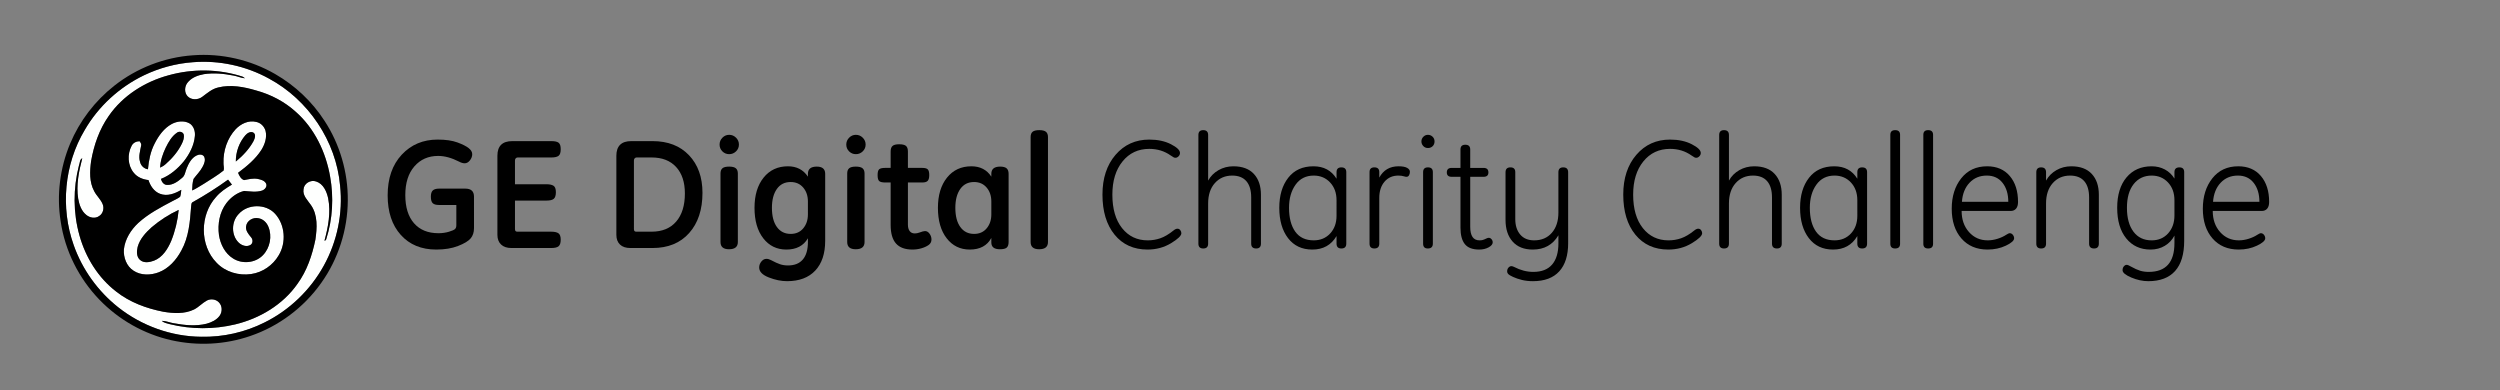 <?xml version="1.0" encoding="utf-8"?>
<!-- Generator: Adobe Illustrator 16.0.0, SVG Export Plug-In . SVG Version: 6.00 Build 0)  -->
<!DOCTYPE svg PUBLIC "-//W3C//DTD SVG 1.1//EN" "http://www.w3.org/Graphics/SVG/1.1/DTD/svg11.dtd">
<svg version="1.1" id="Layer_1" xmlns="http://www.w3.org/2000/svg" xmlns:xlink="http://www.w3.org/1999/xlink" x="0px" y="0px"
	 width="865.401px" height="135px" viewBox="-96.5 406 865.401 135" enable-background="new -96.5 406 865.401 135"
	 xml:space="preserve">
<rect x="-96.5" y="406" width="865.401" height="135" fill="#808080" stroke="none"/>
<g id="_x23_fefffeff">
	<path fill="#FEFFFE" d="M-29.734,427.539c9.083-0.74,18.372,1.271,26.349,5.668c13.604,7.331,23.243,21.629,24.611,37.061
		c1.031,9.511-1,19.31-5.626,27.673c-4.629,8.426-11.872,15.401-20.493,19.67c-6.765,3.409-14.38,5.133-21.958,4.967
		c-10.379-0.088-20.656-3.801-28.781-10.246c-6.992-5.549-12.401-13.066-15.362-21.494c-4.617-12.959-3.257-27.94,3.786-39.779
		c4.729-8.207,12.021-14.885,20.547-18.993C-41.361,429.527-35.596,427.959-29.734,427.539 M-38.149,432.062
		c-8.192,2.212-15.84,7.03-20.698,14.071c-3.272,4.629-5.155,10.109-6.122,15.658c-0.459,3.463-0.65,7.239,1.082,10.402
		c0.801,1.571,2.2,2.76,2.889,4.391c0.656,1.447,0.19,3.406-1.221,4.23c-1.323,0.948-3.194,0.586-4.39-0.402
		c-1.726-1.354-2.457-3.562-2.825-5.646c-0.729-4.694,0.217-9.444,1.414-13.979c-0.937,0.391-0.801,1.686-1.154,2.508
		c-2.046,7.932-2.031,16.41,0.211,24.301c2.118,7.535,6.442,14.533,12.685,19.332c4.702,3.722,10.464,5.836,16.295,6.98
		c3.518,0.592,7.343,0.828,10.639-0.773c1.635-0.819,2.859-2.246,4.46-3.112c1.348-0.701,3.104-0.472,4.158,0.641
		c1.218,1.215,1.238,3.297,0.247,4.656c-1.069,1.457-2.792,2.268-4.493,2.733c-3.753,0.941-7.678,0.519-11.434-0.166
		c-1.375-0.217-2.677-0.826-4.082-0.823c0.752,0.743,1.855,0.872,2.825,1.163c7.37,1.814,15.192,1.828,22.574,0.062
		c8.494-2.043,16.532-6.822,21.578-14.066c3.27-4.496,5.07-9.866,6.183-15.264c0.592-3.986,0.892-8.492-1.529-11.967
		c-1.127-1.658-2.938-3.254-2.574-5.469c0.154-2.07,2.472-3.38,4.375-2.705c2.487,0.807,3.65,3.473,4.158,5.836
		c0.967,4.895,0.006,9.926-1.287,14.666c0.338-0.052,0.547-0.242,0.625-0.568c2.23-6.961,2.617-14.471,1.33-21.655
		c-1.478-8.421-5.37-16.634-11.845-22.354c-3.887-3.545-8.676-6.043-13.74-7.424c-4.218-1.254-8.784-2.121-13.138-1.043
		c-2.143,0.469-3.808,1.971-5.524,3.229c-1.453,1.121-3.78,1.196-5.091-0.189c-1.182-1.258-1.073-3.336-0.054-4.659
		c1.354-1.783,3.592-2.607,5.726-2.992c3.406-0.508,6.886-0.175,10.247,0.496c1.333,0.229,2.577,0.843,3.935,0.943
		c-0.281-0.236-0.557-0.499-0.913-0.611C-20.847,429.842-29.839,429.742-38.149,432.062z"/>
	<path fill="#FEFFFE" d="M-37.025,448.908c1.837-0.967,4.185-1.258,6.059-0.236c1.499,0.858,2.084,2.717,1.937,4.357
		c-0.266,3.258-1.84,6.262-3.819,8.805c-2.139,2.588-4.777,4.877-7.938,6.104c0.242,1.01,1.003,2.086,2.146,2.079
		c2,0.072,3.735-1.19,5.173-2.446c1.034-0.786,1.088-2.161,1.571-3.271c0.704-1.733,1.662-3.584,3.409-4.461
		c0.819-0.435,2.07-0.52,2.635,0.354c0.617,1.18,0.058,2.528-0.535,3.596c-0.81,1.548-2.091,2.76-3.109,4.152
		c-0.384,1.293-0.453,2.651-0.478,3.993c1.414-0.625,2.683-1.517,4.016-2.29c2.317-1.498,4.723-2.895,6.874-4.629
		c0.248-0.837-0.091-1.749-0.052-2.619c-0.133-4.213,1.324-8.529,4.194-11.646c1.786-1.883,4.476-3.21,7.104-2.548
		c1.578,0.287,2.813,1.568,3.258,3.075c0.562,2.274-0.218,4.653-1.414,6.591c-2.061,3.224-5.059,5.687-8.092,7.953
		c0.404,1.009,0.981,2.153,2.072,2.528c1.562-0.3,3.152-0.726,4.75-0.407c1.07,0.224,2.354,0.544,2.877,1.609
		c0.483,1.039-0.44,2.104-1.39,2.428c-2.019,0.658-4.155,0.286-6.216,0.13c-2.453,0.586-4.587,2.209-6.116,4.186
		c-2.375,3.121-3.108,7.252-2.593,11.08c0.493,3.176,2.089,6.375,4.893,8.103c3.158,2.021,7.709,1.592,10.325-1.138
		c2.469-2.547,3.248-6.604,1.873-9.875c-0.583-1.438-1.837-2.664-3.408-2.91c-1.834-0.414-4.013,0.779-4.278,2.729
		c-0.267,1.5,0.785,2.74,1.674,3.813c0.686,0.709,0.768,2.021-0.085,2.636c-1.32,0.901-3.151,0.268-4.203-0.779
		c-2.596-2.562-2.514-7.189-0.027-9.807c3.161-3.625,9.455-3.695,12.688-0.123c3.457,3.828,3.892,9.965,1.232,14.354
		c-1.994,3.443-5.59,5.93-9.542,6.492c-4.3,0.639-8.944-0.725-11.966-3.912c-5.911-6.02-5.817-16.604-0.179-22.771
		c1.508-1.806,3.499-3.089,5.497-4.279c-0.433-0.583-0.886-1.15-1.345-1.716c-3.88,2.812-7.938,5.37-12.114,7.718
		c-0.707,0.26-0.58,1.111-0.683,1.713c-0.372,5.139-0.81,10.496-3.366,15.09c-1.729,3.246-4.342,6.219-7.847,7.556
		c-2.78,1.049-6.143,1.143-8.693-0.548c-2.441-1.532-3.55-4.59-3.363-7.377c0.387-3.545,2.402-6.743,4.965-9.147
		c3.517-3.213,7.781-5.435,11.966-7.64c0.852-0.475,1.78-0.834,2.541-1.446c0.281-0.769,0.323-1.595,0.402-2.396
		c-2.169,1.312-4.91,2.365-7.406,1.359c-2.04-0.785-3.309-2.738-3.958-4.738c-1.925-0.205-3.862-0.973-5.088-2.524
		c-2.14-2.566-2.275-6.468-0.729-9.358c0.517-1.042,1.677-1.602,2.813-1.532c0.22,0.447,0.634,0.893,0.483,1.437
		c-0.338,1.877-0.998,3.824-0.375,5.727c0.309,1.299,1.384,2.335,2.72,2.514c0.284-3.075,0.882-6.164,2.33-8.93
		C-41.594,452.975-39.732,450.367-37.025,448.908 M-35.215,451.918c-1.825,1.242-2.938,3.227-3.898,5.158
		c-1.034,2.178-1.868,4.52-1.961,6.949c0.698-0.31,1.357-0.71,1.922-1.228c2.285-1.988,4.282-4.356,5.62-7.089
		c0.472-0.988,0.879-2.109,0.611-3.216C-33.269,451.598-34.481,451.361-35.215,451.918 M-11.595,452.866
		c-2.133,2.482-3.305,5.777-3.27,9.05c2.406-1.984,4.624-4.312,6.119-7.07c0.43-0.883,0.998-2.324-0.091-2.967
		C-9.828,451.367-10.945,452.117-11.595,452.866 M-43.941,484.609c-2.097,1.883-4.143,4.075-4.904,6.858
		c-0.366,1.492-0.45,3.377,0.804,4.49c1.323,1.207,3.318,0.848,4.847,0.273c2.949-1.136,4.729-3.99,5.929-6.765
		c1.399-3.444,2.266-7.113,2.62-10.815C-37.995,480.201-41.123,482.236-43.941,484.609z"/>
</g>
<g id="_x23_000000ff">
	<path d="M-29.722,425.14c9.866-0.753,19.934,1.555,28.498,6.507c6.85,3.948,12.772,9.521,17.061,16.172
		c5.324,8.132,8.14,17.863,8.059,27.581c-0.063,10.155-3.297,20.274-9.204,28.547C8.7,512.426-0.012,518.96-9.844,522.301
		c-8.732,3.021-18.302,3.496-27.313,1.479c-9.449-2.107-18.227-7.078-24.94-14.049c-7.116-7.369-11.933-16.964-13.404-27.113
		c-1.447-9.041-0.25-18.471,3.282-26.907c3.278-7.848,8.618-14.804,15.302-20.052C-49.172,429.549-39.569,425.822-29.722,425.14
		 M-29.734,427.539c-5.862,0.42-11.627,1.988-16.927,4.523c-8.527,4.108-15.818,10.786-20.547,18.993
		c-7.043,11.838-8.403,26.82-3.786,39.779c2.961,8.428,8.37,15.945,15.362,21.494c8.125,6.445,18.402,10.158,28.781,10.246
		c7.578,0.166,15.193-1.558,21.958-4.967c8.621-4.269,15.864-11.244,20.493-19.671c4.626-8.362,6.657-18.161,5.626-27.672
		c-1.368-15.432-11.008-29.729-24.611-37.061C-11.362,428.811-20.651,426.799-29.734,427.539z"/>
	<path d="M-38.149,432.062c8.31-2.32,17.302-2.222,25.521,0.432c0.356,0.112,0.632,0.375,0.913,0.611
		c-1.357-0.102-2.602-0.715-3.935-0.943c-3.36-0.671-6.841-1.004-10.247-0.496c-2.133,0.385-4.372,1.209-5.726,2.992
		c-1.019,1.323-1.127,3.401,0.054,4.659c1.312,1.387,3.638,1.312,5.091,0.189c1.716-1.26,3.381-2.762,5.524-3.229
		c4.354-1.078,8.92-0.211,13.138,1.043c5.064,1.381,9.854,3.879,13.74,7.424c6.475,5.721,10.367,13.934,11.845,22.354
		c1.287,7.186,0.9,14.694-1.33,21.655c-0.078,0.326-0.287,0.519-0.625,0.568c1.293-4.74,2.254-9.771,1.287-14.666
		c-0.508-2.363-1.671-5.029-4.158-5.836c-1.903-0.675-4.221,0.635-4.375,2.705c-0.363,2.215,1.447,3.811,2.574,5.469
		c2.421,3.475,2.121,7.979,1.529,11.967c-1.112,5.396-2.913,10.769-6.183,15.264c-5.046,7.244-13.084,12.023-21.578,14.066
		c-7.382,1.766-15.204,1.752-22.574-0.062c-0.97-0.291-2.073-0.421-2.825-1.164c1.405-0.002,2.708,0.606,4.082,0.823
		c3.756,0.685,7.681,1.107,11.434,0.166c1.701-0.467,3.423-1.276,4.493-2.733c0.991-1.359,0.971-3.441-0.247-4.656
		c-1.055-1.111-2.81-1.342-4.158-0.641c-1.601,0.866-2.825,2.293-4.46,3.112c-3.296,1.603-7.122,1.365-10.639,0.773
		c-5.832-1.146-11.594-3.26-16.295-6.98c-6.243-4.799-10.567-11.797-12.685-19.332c-2.242-7.891-2.257-16.368-0.211-24.301
		c0.354-0.822,0.217-2.117,1.154-2.508c-1.197,4.533-2.143,9.283-1.414,13.979c0.368,2.084,1.1,4.293,2.825,5.646
		c1.196,0.988,3.067,1.352,4.39,0.402c1.411-0.824,1.876-2.783,1.221-4.23c-0.688-1.631-2.088-2.818-2.889-4.391
		c-1.731-3.163-1.541-6.939-1.082-10.402c0.967-5.549,2.85-11.029,6.122-15.658C-53.989,439.094-46.341,434.274-38.149,432.062
		 M-37.025,448.908c-2.708,1.459-4.569,4.065-5.932,6.756c-1.447,2.766-2.046,5.854-2.33,8.93c-1.335-0.179-2.411-1.215-2.72-2.514
		c-0.623-1.901,0.037-3.85,0.375-5.728c0.151-0.544-0.263-0.987-0.483-1.436c-1.136-0.069-2.297,0.49-2.813,1.532
		c-1.547,2.892-1.411,6.792,0.729,9.357c1.227,1.554,3.164,2.32,5.088,2.525c0.649,2,1.918,3.953,3.958,4.738
		c2.496,1.006,5.236-0.049,7.406-1.359c-0.079,0.803-0.121,1.629-0.402,2.396c-0.761,0.612-1.689,0.973-2.541,1.446
		c-4.185,2.205-8.449,4.427-11.966,7.64c-2.562,2.403-4.578,5.604-4.965,9.147c-0.187,2.787,0.922,5.844,3.363,7.377
		c2.55,1.689,5.914,1.597,8.693,0.547c3.505-1.336,6.119-4.309,7.847-7.555c2.556-4.594,2.995-9.951,3.366-15.09
		c0.103-0.603-0.024-1.453,0.683-1.713c4.176-2.349,8.234-4.904,12.114-7.718c0.459,0.564,0.912,1.133,1.345,1.716
		c-1.998,1.19-3.989,2.475-5.497,4.278c-5.638,6.166-5.732,16.752,0.179,22.771c3.021,3.188,7.666,4.551,11.966,3.912
		c3.952-0.562,7.548-3.049,9.542-6.492c2.659-4.389,2.225-10.525-1.232-14.354c-3.233-3.572-9.527-3.503-12.688,0.122
		c-2.486,2.617-2.568,7.244,0.027,9.808c1.052,1.047,2.883,1.682,4.203,0.779c0.853-0.613,0.771-1.927,0.085-2.636
		c-0.889-1.074-1.94-2.313-1.674-3.813c0.266-1.949,2.444-3.144,4.278-2.729c1.571,0.246,2.825,1.474,3.408,2.91
		c1.375,3.271,0.596,7.328-1.873,9.875c-2.616,2.729-7.167,3.158-10.325,1.137c-2.804-1.727-4.399-4.926-4.893-8.102
		c-0.516-3.828,0.218-7.959,2.593-11.08c1.529-1.977,3.663-3.6,6.116-4.186c2.061,0.156,4.197,0.528,6.216-0.131
		c0.949-0.322,1.873-1.388,1.39-2.427c-0.522-1.065-1.807-1.387-2.877-1.609c-1.598-0.317-3.188,0.107-4.75,0.407
		c-1.091-0.375-1.668-1.521-2.072-2.528c3.033-2.268,6.031-4.729,8.092-7.953c1.196-1.938,1.977-4.315,1.414-6.591
		c-0.444-1.508-1.68-2.788-3.258-3.075c-2.628-0.662-5.317,0.665-7.104,2.548c-2.87,3.115-4.327,7.433-4.194,11.645
		c-0.039,0.871,0.3,1.783,0.052,2.62c-2.151,1.734-4.557,3.13-6.874,4.629c-1.333,0.773-2.602,1.665-4.016,2.29
		c0.024-1.342,0.094-2.7,0.478-3.994c1.019-1.393,2.299-2.604,3.109-4.151c0.592-1.066,1.151-2.416,0.535-3.596
		c-0.565-0.873-1.816-0.788-2.635-0.354c-1.747,0.877-2.705,2.727-3.409,4.461c-0.483,1.108-0.538,2.483-1.571,3.271
		c-1.438,1.256-3.172,2.52-5.173,2.446c-1.142,0.006-1.904-1.069-2.146-2.079c3.161-1.228,5.799-3.517,7.938-6.104
		c1.979-2.543,3.554-5.547,3.819-8.805c0.148-1.642-0.438-3.499-1.937-4.357C-32.84,447.65-35.188,447.941-37.025,448.908z"/>
	<path d="M-35.215,451.918c0.734-0.557,1.946-0.32,2.293,0.576c0.269,1.105-0.139,2.228-0.611,3.216
		c-1.338,2.731-3.335,5.101-5.62,7.089c-0.565,0.518-1.224,0.918-1.922,1.228c0.094-2.431,0.928-4.771,1.961-6.949
		C-38.152,455.145-37.04,453.16-35.215,451.918z"/>
	<path d="M-11.595,452.866c0.65-0.749,1.768-1.499,2.759-0.987c1.089,0.644,0.521,2.084,0.091,2.967
		c-1.495,2.76-3.713,5.086-6.119,7.07C-14.9,458.645-13.728,455.35-11.595,452.866z"/>
	<path d="M-43.941,484.609c2.819-2.373,5.946-4.408,9.294-5.957c-0.354,3.703-1.221,7.371-2.62,10.815
		c-1.2,2.773-2.979,5.629-5.929,6.765c-1.529,0.573-3.523,0.934-4.847-0.273c-1.254-1.113-1.169-2.998-0.804-4.49
		C-48.084,488.686-46.039,486.492-43.941,484.609z"/>
</g>
<g enable-background="new    ">
	<path d="M67.578,485.001c0,1.435-0.39,2.613-1.169,3.534s-2.231,1.793-4.357,2.616c-2.125,0.823-4.64,1.235-7.544,1.235
		c-5.137,0-9.223-1.687-12.261-5.061s-4.556-7.939-4.556-13.695c0-5.897,1.625-10.591,4.875-14.08
		c3.25-3.488,7.39-5.233,12.42-5.233c2.78,0,5.061,0.328,6.841,0.983c1.78,0.655,3.082,1.311,3.905,1.966
		c0.823,0.655,1.235,1.354,1.235,2.099c0,0.762-0.266,1.479-0.797,2.151c-0.531,0.674-1.133,1.01-1.806,1.01
		c-0.584,0-1.24-0.194-1.966-0.584c-2.568-1.311-4.977-1.967-7.226-1.967c-3.383,0-6.124,1.205-8.222,3.613
		c-2.099,2.409-3.148,5.721-3.148,9.936c0,4.198,1.005,7.448,3.016,9.75c2.01,2.303,4.83,3.454,8.461,3.454
		c1.275,0,2.479-0.168,3.613-0.505c1.133-0.337,1.846-0.655,2.139-0.957c0.292-0.301,0.438-0.734,0.438-1.302v-7.013h-6.083
		c-0.939,0-1.63-0.199-2.072-0.598c-0.443-0.398-0.664-1.165-0.664-2.299c0-0.991,0.221-1.7,0.664-2.125
		c0.442-0.425,1.169-0.638,2.179-0.638h9.085c2.001,0,3.002,0.921,3.002,2.763V485.001z"/>
	<path d="M81.765,469.779h10.892c1.08,0,1.895,0.172,2.444,0.518s0.824,1.094,0.824,2.245c0,1.099-0.239,1.855-0.717,2.271
		s-1.328,0.624-2.55,0.624H81.765v9.883c0,0.584,0.256,0.877,0.771,0.877h11.742c1.169,0,2.014,0.186,2.537,0.558
		c0.522,0.372,0.784,1.107,0.784,2.205s-0.239,1.855-0.717,2.271c-0.479,0.416-1.346,0.624-2.604,0.624H80.516
		c-1.523,0-2.71-0.402-3.56-1.209c-0.85-0.806-1.275-1.926-1.275-3.36v-27.363c0-3.383,1.718-5.074,5.154-5.074h13.548
		c1.169,0,1.997,0.187,2.484,0.558c0.487,0.372,0.73,1.116,0.73,2.232c0,1.168-0.252,1.938-0.757,2.311s-1.324,0.559-2.458,0.559
		H82.694c-0.266,0-0.487,0.097-0.664,0.292c-0.177,0.195-0.266,0.442-0.266,0.743V469.779z"/>
	<path d="M121.694,491.855c-1.541,0-2.732-0.398-3.573-1.195c-0.841-0.797-1.262-1.922-1.262-3.374v-27.363
		c0-1.683,0.43-2.949,1.289-3.799c0.859-0.851,2.147-1.275,3.866-1.275h7.358c5.331,0,9.546,1.634,12.646,4.901
		s4.649,7.603,4.649,13.004c0,5.827-1.537,10.468-4.609,13.921c-3.073,3.454-7.302,5.181-12.686,5.181H121.694z M122.942,485.32
		c0,0.584,0.256,0.877,0.771,0.877h5.34c3.666,0,6.504-1.165,8.514-3.494c2.01-2.328,3.015-5.574,3.015-9.736
		c0-3.896-1.009-6.947-3.028-9.152s-4.853-3.307-8.501-3.307h-5.181c-0.266,0-0.487,0.097-0.664,0.292
		c-0.177,0.195-0.266,0.442-0.266,0.743V485.32z"/>
	<path d="M155.911,452.67c0.921,0,1.714,0.332,2.378,0.997c0.664,0.664,0.996,1.456,0.996,2.377s-0.332,1.705-0.996,2.352
		s-1.457,0.97-2.378,0.97s-1.705-0.323-2.351-0.97s-0.97-1.431-0.97-2.352s0.328-1.713,0.983-2.377
		C154.228,453.002,155.007,452.67,155.911,452.67z M158.913,489.783c0,1.665-1.019,2.497-3.055,2.497
		c-1.966,0-2.949-0.832-2.949-2.497V466.06c0-0.832,0.226-1.438,0.678-1.819s1.226-0.571,2.324-0.571
		c1.08,0,1.851,0.195,2.312,0.584c0.46,0.39,0.69,0.992,0.69,1.807V489.783z"/>
	<path d="M189.146,489.358c0,4.428-1.147,7.863-3.44,10.308c-2.294,2.444-5.548,3.666-9.763,3.666c-2.019,0-4.131-0.435-6.336-1.302
		c-2.205-0.868-3.308-2.011-3.308-3.427c0-0.762,0.252-1.453,0.757-2.072c0.504-0.62,1.084-0.93,1.74-0.93
		c0.514,0,1.054,0.15,1.621,0.451c1.257,0.673,2.298,1.146,3.122,1.422c0.824,0.274,1.731,0.411,2.723,0.411
		c2.267,0,3.985-0.69,5.154-2.072c1.169-1.381,1.753-3.409,1.753-6.083v-1.249c-1.523,2.604-4.012,3.905-7.465,3.905
		c-3.312,0-5.977-1.302-7.996-3.905s-3.029-6.119-3.029-10.547c0-4.356,1.049-7.841,3.148-10.453
		c2.099-2.612,4.911-3.919,8.435-3.919c3.011,0,5.313,1.195,6.907,3.586v-0.982c0-1.665,1.018-2.497,3.055-2.497
		c1.948,0,2.922,0.832,2.922,2.497V489.358z M183.168,475.756c0-1.947-0.545-3.56-1.634-4.835c-1.089-1.274-2.537-1.912-4.344-1.912
		c-2.055,0-3.648,0.806-4.782,2.417c-1.134,1.612-1.7,3.782-1.7,6.509c0,2.852,0.575,5.07,1.727,6.655s2.736,2.378,4.755,2.378
		c1.842,0,3.298-0.646,4.37-1.939c1.071-1.293,1.607-2.896,1.607-4.809V475.756z"/>
	<path d="M199.771,452.67c0.921,0,1.714,0.332,2.378,0.997c0.664,0.664,0.996,1.456,0.996,2.377s-0.332,1.705-0.996,2.352
		s-1.457,0.97-2.378,0.97s-1.705-0.323-2.351-0.97s-0.97-1.431-0.97-2.352s0.328-1.713,0.983-2.377
		C198.089,453.002,198.868,452.67,199.771,452.67z M202.773,489.783c0,1.665-1.019,2.497-3.055,2.497
		c-1.966,0-2.949-0.832-2.949-2.497V466.06c0-0.832,0.226-1.438,0.678-1.819s1.226-0.571,2.324-0.571
		c1.08,0,1.851,0.195,2.312,0.584c0.46,0.39,0.69,0.992,0.69,1.807V489.783z"/>
	<path d="M217.784,469.168v14.585c0,0.956,0.204,1.705,0.611,2.245s1,0.81,1.78,0.81c0.513,0,1.053-0.106,1.621-0.318
		c0.885-0.336,1.523-0.505,1.913-0.505c0.602,0,1.125,0.306,1.567,0.916c0.442,0.611,0.664,1.28,0.664,2.006
		c0,0.815-0.341,1.457-1.023,1.927c-0.682,0.469-1.514,0.846-2.497,1.129s-2.006,0.425-3.068,0.425c-2.55,0-4.446-0.694-5.685-2.085
		c-1.24-1.391-1.86-3.538-1.86-6.442v-14.691h-1.913c-0.957,0-1.63-0.155-2.019-0.465c-0.39-0.31-0.584-1.005-0.584-2.086
		c0-1.044,0.186-1.722,0.558-2.032c0.372-0.31,1.053-0.465,2.045-0.465h1.913v-5.658c0-0.921,0.221-1.571,0.664-1.953
		c0.443-0.38,1.196-0.571,2.258-0.571c1.151,0,1.948,0.191,2.391,0.571c0.442,0.382,0.664,1.032,0.664,1.953v5.658h4.995
		c0.92,0,1.549,0.173,1.886,0.519c0.336,0.345,0.504,1.005,0.504,1.979c0,0.939-0.177,1.599-0.531,1.979
		c-0.354,0.381-0.974,0.571-1.859,0.571H217.784z"/>
	<path d="M246.661,488.375c-1.453,2.675-3.941,4.012-7.465,4.012c-3.312,0-5.977-1.302-7.996-3.905s-3.029-6.119-3.029-10.547
		c0-4.356,1.049-7.841,3.148-10.453c2.099-2.612,4.911-3.919,8.435-3.919c3.046,0,5.349,1.195,6.907,3.586v-0.982
		c0-1.665,1.018-2.497,3.055-2.497c1.027,0,1.771,0.199,2.231,0.598c0.46,0.398,0.691,1.032,0.691,1.899v23.617
		c0,0.886-0.213,1.523-0.638,1.913c-0.425,0.389-1.222,0.584-2.391,0.584c-1.966,0-2.949-0.779-2.949-2.338V488.375z
		 M246.661,475.756c0-1.947-0.545-3.56-1.634-4.835c-1.089-1.274-2.537-1.912-4.344-1.912c-2.055,0-3.648,0.806-4.782,2.417
		c-1.134,1.612-1.7,3.782-1.7,6.509c0,2.852,0.575,5.07,1.727,6.655s2.736,2.378,4.755,2.378c1.842,0,3.298-0.646,4.37-1.939
		c1.071-1.293,1.607-2.896,1.607-4.809V475.756z"/>
	<path d="M266.267,489.783c0,1.665-1.019,2.497-3.055,2.497c-1.966,0-2.949-0.832-2.949-2.497V453.44c0-0.85,0.23-1.461,0.691-1.833
		c0.46-0.372,1.23-0.558,2.311-0.558c1.063,0,1.829,0.19,2.298,0.571c0.469,0.381,0.704,0.987,0.704,1.819V489.783z"/>
</g>
<g enable-background="new    ">
	<path d="M300.75,492.387c-4.817,0-8.625-1.718-11.423-5.153c-2.799-3.437-4.198-8.059-4.198-13.868
		c0-5.667,1.51-10.259,4.53-13.774c3.02-3.516,6.911-5.273,11.676-5.273c2.922,0,5.424,0.536,7.505,1.607s3.122,2.076,3.122,3.015
		c0,0.461-0.168,0.855-0.505,1.183c-0.336,0.328-0.682,0.491-1.036,0.491c-0.213,0-0.403-0.035-0.571-0.105
		c-0.168-0.071-0.536-0.302-1.103-0.691c-2.143-1.522-4.614-2.284-7.412-2.284c-3.826,0-6.912,1.447-9.258,4.344
		c-2.347,2.896-3.52,6.726-3.52,11.489c0,4.924,1.12,8.794,3.361,11.609c2.24,2.816,5.202,4.225,8.886,4.225
		c1.505,0,2.962-0.243,4.37-0.73s2.926-1.386,4.556-2.697c0.496-0.407,0.947-0.61,1.355-0.61c0.407,0,0.734,0.168,0.983,0.505
		c0.248,0.336,0.372,0.69,0.372,1.062c0,0.867-1.205,2.028-3.613,3.479C306.417,491.661,303.726,492.387,300.75,492.387z"/>
	<path d="M339.988,490.341c0,1.116-0.549,1.674-1.647,1.674c-1.151,0-1.727-0.558-1.727-1.674v-15.992
		c0-2.462-0.558-4.339-1.673-5.633c-1.116-1.292-2.754-1.938-4.915-1.938c-2.444,0-4.441,0.867-5.991,2.604
		c-1.55,1.735-2.324,4.091-2.324,7.066v13.894c0,1.116-0.567,1.674-1.7,1.674c-1.116,0-1.674-0.558-1.674-1.674v-37.617
		c0-1.116,0.558-1.674,1.674-1.674c1.133,0,1.7,0.558,1.7,1.674v15.78c0.85-1.523,2.05-2.728,3.6-3.613
		c1.549-0.886,3.263-1.328,5.141-1.328c3.099,0,5.463,0.881,7.093,2.644c1.629,1.763,2.444,4.166,2.444,7.213V490.341z"/>
	<path d="M369.53,490.341c0,1.116-0.567,1.674-1.7,1.674c-1.116,0-1.673-0.558-1.673-1.674v-2.63
		c-0.921,1.559-2.082,2.728-3.48,3.507c-1.399,0.779-3.038,1.169-4.915,1.169c-3.578,0-6.376-1.319-8.395-3.958
		s-3.029-6.137-3.029-10.494c0-4.286,1.032-7.753,3.095-10.4c2.063-2.647,4.972-3.972,8.727-3.972c1.789,0,3.347,0.358,4.676,1.076
		c1.328,0.717,2.435,1.793,3.321,3.228v-2.285c0-1.098,0.558-1.646,1.673-1.646c1.133,0,1.7,0.549,1.7,1.646V490.341z
		 M366.156,475.305c0-2.515-0.744-4.564-2.232-6.15c-1.487-1.585-3.374-2.377-5.658-2.377c-2.692,0-4.792,1.054-6.296,3.161
		c-1.505,2.107-2.258,4.773-2.258,7.996c0,3.489,0.717,6.239,2.152,8.249c1.435,2.011,3.569,3.016,6.403,3.016
		c2.32,0,4.215-0.793,5.685-2.378c1.47-1.585,2.205-3.626,2.205-6.124V475.305z"/>
	<path d="M380.954,467.468c0.708-1.293,1.616-2.267,2.723-2.923c1.107-0.654,2.422-0.982,3.945-0.982
		c1.328,0,2.316,0.182,2.962,0.545s0.969,0.819,0.969,1.368c0,0.46-0.102,0.863-0.305,1.208c-0.204,0.346-0.501,0.519-0.891,0.519
		c-0.23,0-0.504-0.054-0.823-0.159c-0.603-0.177-1.257-0.266-1.966-0.266c-2.001,0-3.604,0.708-4.809,2.125
		s-1.806,3.285-1.806,5.605v15.833c0,1.116-0.567,1.674-1.7,1.674c-1.116,0-1.674-0.558-1.674-1.674v-24.76
		c0-1.098,0.558-1.646,1.674-1.646c1.133,0,1.7,0.549,1.7,1.646V467.468z"/>
	<path d="M397.797,457.239c-0.656,0-1.196-0.229-1.621-0.69c-0.426-0.46-0.638-0.991-0.638-1.594c0-0.62,0.222-1.155,0.664-1.607
		c0.442-0.451,0.974-0.678,1.595-0.678c0.619,0,1.154,0.218,1.606,0.651c0.452,0.435,0.678,0.979,0.678,1.634
		c0,0.673-0.218,1.222-0.651,1.647C398.996,457.027,398.451,457.239,397.797,457.239z M399.496,490.341
		c0,1.116-0.584,1.674-1.753,1.674c-1.081,0-1.62-0.558-1.62-1.674v-24.76c0-1.098,0.558-1.646,1.674-1.646
		c1.133,0,1.699,0.549,1.699,1.646V490.341z"/>
	<path d="M412.434,467.202v17.321c0,1.559,0.266,2.728,0.797,3.507s1.338,1.169,2.418,1.169c0.426,0,0.788-0.04,1.09-0.12
		c0.301-0.079,0.805-0.287,1.514-0.624c0.213-0.089,0.416-0.133,0.611-0.133c0.354,0,0.668,0.159,0.943,0.479
		c0.273,0.318,0.411,0.682,0.411,1.089c0,0.638-0.47,1.213-1.407,1.727c-0.939,0.514-2.029,0.771-3.268,0.771
		c-2.303,0-3.959-0.628-4.969-1.886s-1.514-3.162-1.514-5.712v-17.587h-3.056c-1.116,0-1.673-0.505-1.673-1.515
		c0-1.045,0.557-1.567,1.673-1.567h3.056v-6.376c0-1.098,0.558-1.646,1.674-1.646c1.133,0,1.699,0.549,1.699,1.646v6.376h4.623
		c1.115,0,1.674,0.522,1.674,1.567c0,1.01-0.559,1.515-1.674,1.515H412.434z"/>
	<path d="M446.333,490.182c0,4.251-1.032,7.505-3.095,9.764c-2.064,2.258-5.098,3.387-9.1,3.387c-1.381,0-2.647-0.142-3.799-0.425
		c-1.151-0.284-2.17-0.629-3.055-1.036c-0.887-0.408-1.453-0.744-1.701-1.01s-0.371-0.567-0.371-0.903
		c0-0.549,0.154-0.992,0.465-1.328c0.31-0.337,0.642-0.505,0.996-0.505c0.266,0,0.575,0.089,0.93,0.266
		c2.214,1.151,4.428,1.727,6.642,1.727c2.904,0,5.083-0.85,6.535-2.55s2.179-4.127,2.179-7.279v-2.843
		c-1.949,3.294-4.906,4.941-8.873,4.941c-3.012,0-5.336-0.921-6.974-2.763c-1.639-1.842-2.458-4.348-2.458-7.519v-16.471
		c0-1.134,0.566-1.7,1.701-1.7c1.115,0,1.674,0.549,1.674,1.646v16.259c0,2.214,0.566,3.994,1.699,5.34
		c1.134,1.347,2.746,2.02,4.836,2.02c2.567,0,4.609-0.872,6.123-2.617c1.514-1.744,2.271-4.068,2.271-6.974v-13.974
		c0-1.134,0.558-1.7,1.674-1.7c1.133,0,1.7,0.566,1.7,1.7V490.182z"/>
	<path d="M481.028,492.387c-4.817,0-8.625-1.718-11.423-5.153c-2.799-3.437-4.198-8.059-4.198-13.868
		c0-5.667,1.51-10.259,4.53-13.774c3.02-3.516,6.91-5.273,11.676-5.273c2.922,0,5.424,0.536,7.504,1.607
		c2.082,1.071,3.122,2.076,3.122,3.015c0,0.461-0.169,0.855-0.505,1.183c-0.336,0.328-0.682,0.491-1.035,0.491
		c-0.213,0-0.404-0.035-0.572-0.105c-0.168-0.071-0.535-0.302-1.102-0.691c-2.144-1.522-4.614-2.284-7.412-2.284
		c-3.826,0-6.912,1.447-9.259,4.344c-2.347,2.896-3.521,6.726-3.521,11.489c0,4.924,1.121,8.794,3.361,11.609
		c2.24,2.816,5.202,4.225,8.887,4.225c1.505,0,2.961-0.243,4.369-0.73s2.927-1.386,4.557-2.697c0.496-0.407,0.947-0.61,1.355-0.61
		c0.406,0,0.734,0.168,0.982,0.505c0.248,0.336,0.372,0.69,0.372,1.062c0,0.867-1.205,2.028-3.613,3.479
		C486.695,491.661,484.004,492.387,481.028,492.387z"/>
	<path d="M520.268,490.341c0,1.116-0.551,1.674-1.648,1.674c-1.15,0-1.727-0.558-1.727-1.674v-15.992
		c0-2.462-0.558-4.339-1.674-5.633c-1.115-1.292-2.754-1.938-4.914-1.938c-2.444,0-4.441,0.867-5.991,2.604
		c-1.55,1.735-2.324,4.091-2.324,7.066v13.894c0,1.116-0.567,1.674-1.7,1.674c-1.115,0-1.674-0.558-1.674-1.674v-37.617
		c0-1.116,0.559-1.674,1.674-1.674c1.133,0,1.7,0.558,1.7,1.674v15.78c0.851-1.523,2.05-2.728,3.6-3.613s3.263-1.328,5.141-1.328
		c3.099,0,5.464,0.881,7.093,2.644s2.445,4.166,2.445,7.213V490.341z"/>
	<path d="M549.809,490.341c0,1.116-0.568,1.674-1.701,1.674c-1.115,0-1.674-0.558-1.674-1.674v-2.63
		c-0.92,1.559-2.08,2.728-3.48,3.507c-1.398,0.779-3.037,1.169-4.914,1.169c-3.578,0-6.377-1.319-8.395-3.958
		c-2.02-2.639-3.029-6.137-3.029-10.494c0-4.286,1.031-7.753,3.096-10.4c2.062-2.647,4.971-3.972,8.727-3.972
		c1.789,0,3.348,0.358,4.676,1.076c1.328,0.717,2.436,1.793,3.32,3.228v-2.285c0-1.098,0.559-1.646,1.674-1.646
		c1.133,0,1.701,0.549,1.701,1.646V490.341z M546.434,475.305c0-2.515-0.744-4.564-2.23-6.15c-1.488-1.585-3.375-2.377-5.66-2.377
		c-2.691,0-4.791,1.054-6.295,3.161c-1.506,2.107-2.258,4.773-2.258,7.996c0,3.489,0.717,6.239,2.15,8.249
		c1.436,2.011,3.568,3.016,6.402,3.016c2.32,0,4.215-0.793,5.686-2.378s2.205-3.626,2.205-6.124V475.305z"/>
	<path d="M561.232,490.395c0,1.08-0.568,1.62-1.701,1.62c-1.115,0-1.674-0.54-1.674-1.62V452.67c0-1.08,0.559-1.62,1.674-1.62
		c1.133,0,1.701,0.54,1.701,1.62V490.395z"/>
	<path d="M572.654,490.395c0,1.08-0.566,1.62-1.699,1.62c-1.117,0-1.674-0.54-1.674-1.62V452.67c0-1.08,0.557-1.62,1.674-1.62
		c1.133,0,1.699,0.54,1.699,1.62V490.395z"/>
	<path d="M582.537,479.024c0,2.958,0.852,5.393,2.551,7.306c1.701,1.912,3.861,2.869,6.482,2.869c1.115,0,2.248-0.182,3.4-0.545
		c1.15-0.363,2.143-0.819,2.975-1.368c0.566-0.372,0.984-0.558,1.25-0.558c0.424,0,0.783,0.186,1.076,0.558
		c0.291,0.372,0.438,0.771,0.438,1.195c0,0.797-0.953,1.647-2.855,2.551c-1.904,0.903-4.016,1.354-6.336,1.354
		c-3.809,0-6.828-1.284-9.061-3.852c-2.23-2.568-3.346-5.995-3.346-10.281c0-4.251,1.098-7.762,3.293-10.534
		c2.197-2.771,5.182-4.157,8.953-4.157c3.33,0,5.947,1.12,7.85,3.36c1.904,2.241,2.857,5.238,2.857,8.993
		c0,1.009-0.227,1.779-0.678,2.311c-0.451,0.532-1.076,0.798-1.873,0.798H582.537z M598.689,475.862c0-2.691-0.66-4.879-1.979-6.562
		c-1.32-1.683-3.139-2.523-5.459-2.523c-2.428,0-4.42,0.828-5.979,2.483c-1.559,1.656-2.436,3.856-2.629,6.602H598.689z"/>
	<path d="M630.037,490.341c0,1.116-0.549,1.674-1.646,1.674c-1.152,0-1.727-0.558-1.727-1.674v-15.992
		c0-2.462-0.559-4.339-1.674-5.633c-1.115-1.292-2.754-1.938-4.914-1.938c-2.445,0-4.441,0.867-5.992,2.604
		c-1.549,1.735-2.324,4.091-2.324,7.066v13.894c0,1.116-0.566,1.674-1.699,1.674c-1.117,0-1.674-0.558-1.674-1.674v-24.706
		c0-1.134,0.557-1.7,1.674-1.7c1.133,0,1.699,0.566,1.699,1.7v2.869c0.85-1.523,2.051-2.728,3.6-3.613
		c1.551-0.886,3.264-1.328,5.141-1.328c3.1,0,5.465,0.881,7.094,2.644s2.443,4.166,2.443,7.213V490.341z"/>
	<path d="M659.58,489.358c0,4.64-1.055,8.129-3.162,10.467s-5.189,3.507-9.246,3.507c-1.947,0-3.922-0.425-5.924-1.275
		c-2.002-0.85-3.002-1.691-3.002-2.523c0-0.549,0.15-0.996,0.451-1.342c0.303-0.346,0.621-0.518,0.957-0.518s0.842,0.203,1.514,0.61
		c1.205,0.673,2.254,1.146,3.148,1.422c0.895,0.274,1.883,0.411,2.963,0.411c2.975,0,5.207-0.828,6.695-2.483
		c1.486-1.656,2.23-4.141,2.23-7.452v-2.63c-0.779,1.487-1.891,2.666-3.334,3.533s-3.096,1.302-4.955,1.302
		c-3.506,0-6.305-1.288-8.395-3.865s-3.135-6.105-3.135-10.587c0-4.463,1.076-7.974,3.229-10.533s5.051-3.839,8.699-3.839
		c1.684,0,3.211,0.368,4.584,1.103c1.371,0.735,2.475,1.784,3.307,3.148v-2.232c0-1.098,0.576-1.646,1.727-1.646
		c1.098,0,1.648,0.549,1.648,1.646V489.358z M656.205,475.305c0-2.515-0.744-4.564-2.23-6.15c-1.488-1.585-3.375-2.377-5.66-2.377
		c-2.586,0-4.658,0.979-6.215,2.936c-1.561,1.957-2.338,4.697-2.338,8.222c0,3.507,0.752,6.261,2.258,8.263
		c1.504,2.001,3.604,3.002,6.295,3.002c2.355,0,4.26-0.811,5.713-2.432c1.451-1.62,2.178-3.679,2.178-6.176V475.305z"/>
	<path d="M669.463,479.024c0,2.958,0.85,5.393,2.551,7.306c1.699,1.912,3.859,2.869,6.48,2.869c1.117,0,2.25-0.182,3.4-0.545
		c1.152-0.363,2.145-0.819,2.977-1.368c0.566-0.372,0.982-0.558,1.248-0.558c0.426,0,0.783,0.186,1.076,0.558
		s0.438,0.771,0.438,1.195c0,0.797-0.951,1.647-2.855,2.551s-4.016,1.354-6.336,1.354c-3.809,0-6.826-1.284-9.059-3.852
		c-2.232-2.568-3.348-5.995-3.348-10.281c0-4.251,1.098-7.762,3.295-10.534c2.195-2.771,5.18-4.157,8.953-4.157
		c3.328,0,5.945,1.12,7.85,3.36c1.904,2.241,2.855,5.238,2.855,8.993c0,1.009-0.225,1.779-0.678,2.311
		c-0.451,0.532-1.076,0.798-1.873,0.798H669.463z M685.615,475.862c0-2.691-0.66-4.879-1.98-6.562
		c-1.318-1.683-3.139-2.523-5.459-2.523c-2.426,0-4.418,0.828-5.977,2.483c-1.559,1.656-2.436,3.856-2.631,6.602H685.615z"/>
</g>
</svg>
